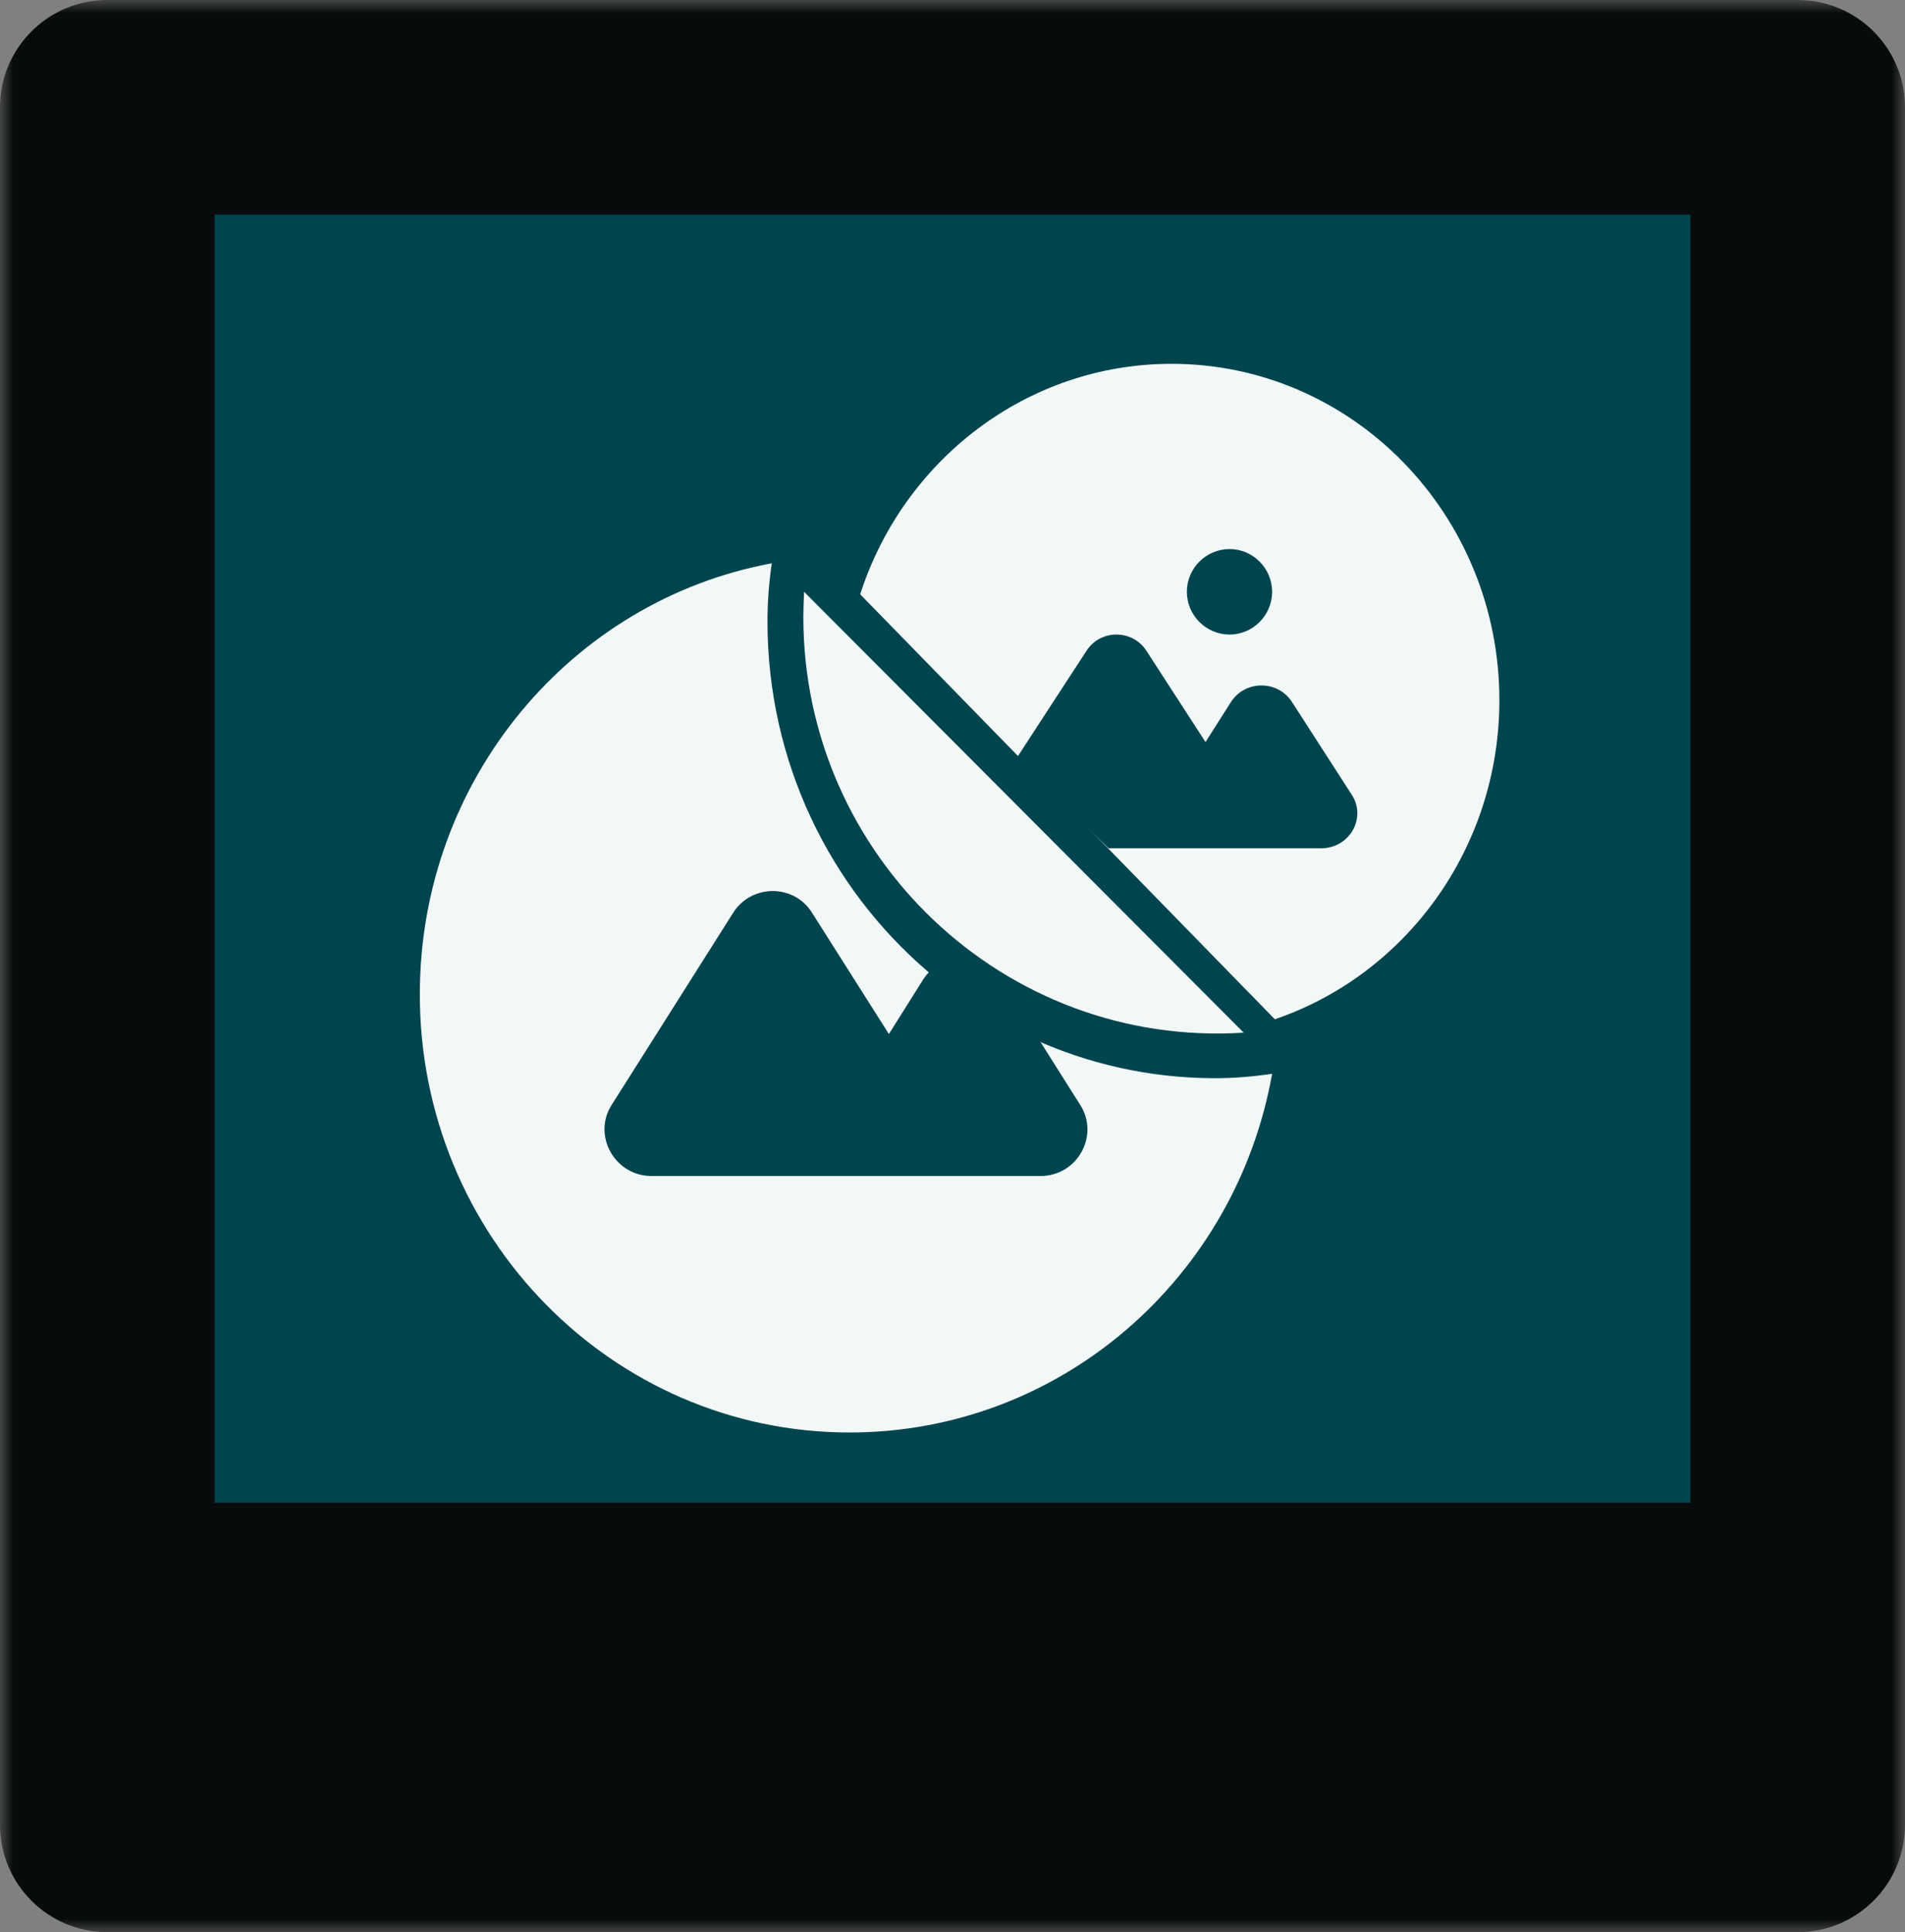 <svg width="71" height="72" viewBox="0 0 71 72" fill="none" xmlns="http://www.w3.org/2000/svg">
<rect x="0" y="0" width="71" height="72" fill="#808080" stroke="none"/>
<g clip-path="url(#clip0_363_713)">
<mask id="path-1-outside-1_363_713" maskUnits="userSpaceOnUse" x="0" y="0" width="71" height="72" fill="black">
<rect fill="white" width="71" height="72"/>
<path d="M4 4H67V64H4V4Z"/>
</mask>
<path d="M67 4H4V64H67V4Z" fill="#00454E"/>
<path d="M55.882 26.091C55.882 31.626 52.379 36.325 47.514 37.982L32.059 22.146C33.663 17.16 38.262 13.557 43.663 13.557C50.415 13.557 55.882 19.173 55.882 26.091Z" fill="#F2F7F8"/>
<path d="M47.412 40.014C46.063 47.617 39.53 53.38 31.663 53.38C22.82 53.38 15.647 46.077 15.647 37.057C15.647 29.03 21.31 22.367 28.764 20.991C28.657 21.74 28.604 22.449 28.604 23.158C28.604 28.39 30.929 33.077 34.575 36.199C35.737 37.193 37.047 38.038 38.462 38.692C40.546 39.646 42.858 40.178 45.288 40.178C45.983 40.178 46.678 40.123 47.412 40.014Z" fill="#F2F7F8"/>
<path d="M38.775 43.823H24.282C22.908 43.823 22.07 42.306 22.798 41.172L27.319 34.024C28.005 32.93 29.599 32.93 30.272 34.024L33.129 38.533L34.392 36.524C34.475 36.387 34.571 36.279 34.681 36.169C35.876 37.167 37.223 38.014 38.679 38.67L40.259 41.172C40.987 42.306 40.163 43.823 38.775 43.823Z" fill="#00454E"/>
<path d="M47.412 22.053C47.412 22.934 46.692 23.646 45.829 23.646C44.954 23.646 44.235 22.934 44.235 22.053C44.235 21.172 44.954 20.46 45.829 20.46C46.692 20.46 47.412 21.172 47.412 22.053Z" fill="#00454E"/>
<path d="M49.238 31.61H41.318L37.882 28.262L40.486 24.264C41.004 23.44 42.216 23.44 42.735 24.264L44.93 27.652L45.884 26.151C46.416 25.34 47.614 25.34 48.147 26.151L50.382 29.618C50.941 30.482 50.3 31.611 49.237 31.611L49.238 31.61Z" fill="#00454E"/>
<path d="M46.352 38.482C37.399 39.049 29.941 31.868 29.941 22.998C29.941 22.687 29.955 22.376 29.968 22.053L46.353 38.482H46.352Z" fill="#F2F7F8"/>
</g>
<path d="M4 4V0C1.791 0 0 1.791 0 4L4 4ZM67 4H71C71 1.791 69.209 0 67 0V4ZM67 64V72C69.209 72 71 70.209 71 68V64H67ZM4 64H0V68C0 70.209 1.791 72 4 72V64ZM4 8H67V0H4V8ZM63 4V64H71V4H63ZM67 56H4V72H67V56ZM8 64V4H0V64H8Z" fill="#080B0C" mask="url(#path-1-outside-1_363_713)"/>
<defs>
<clipPath id="clip0_363_713">
<path d="M4 4H67V64H4V4Z" fill="white"/>
</clipPath>
</defs>
</svg>
